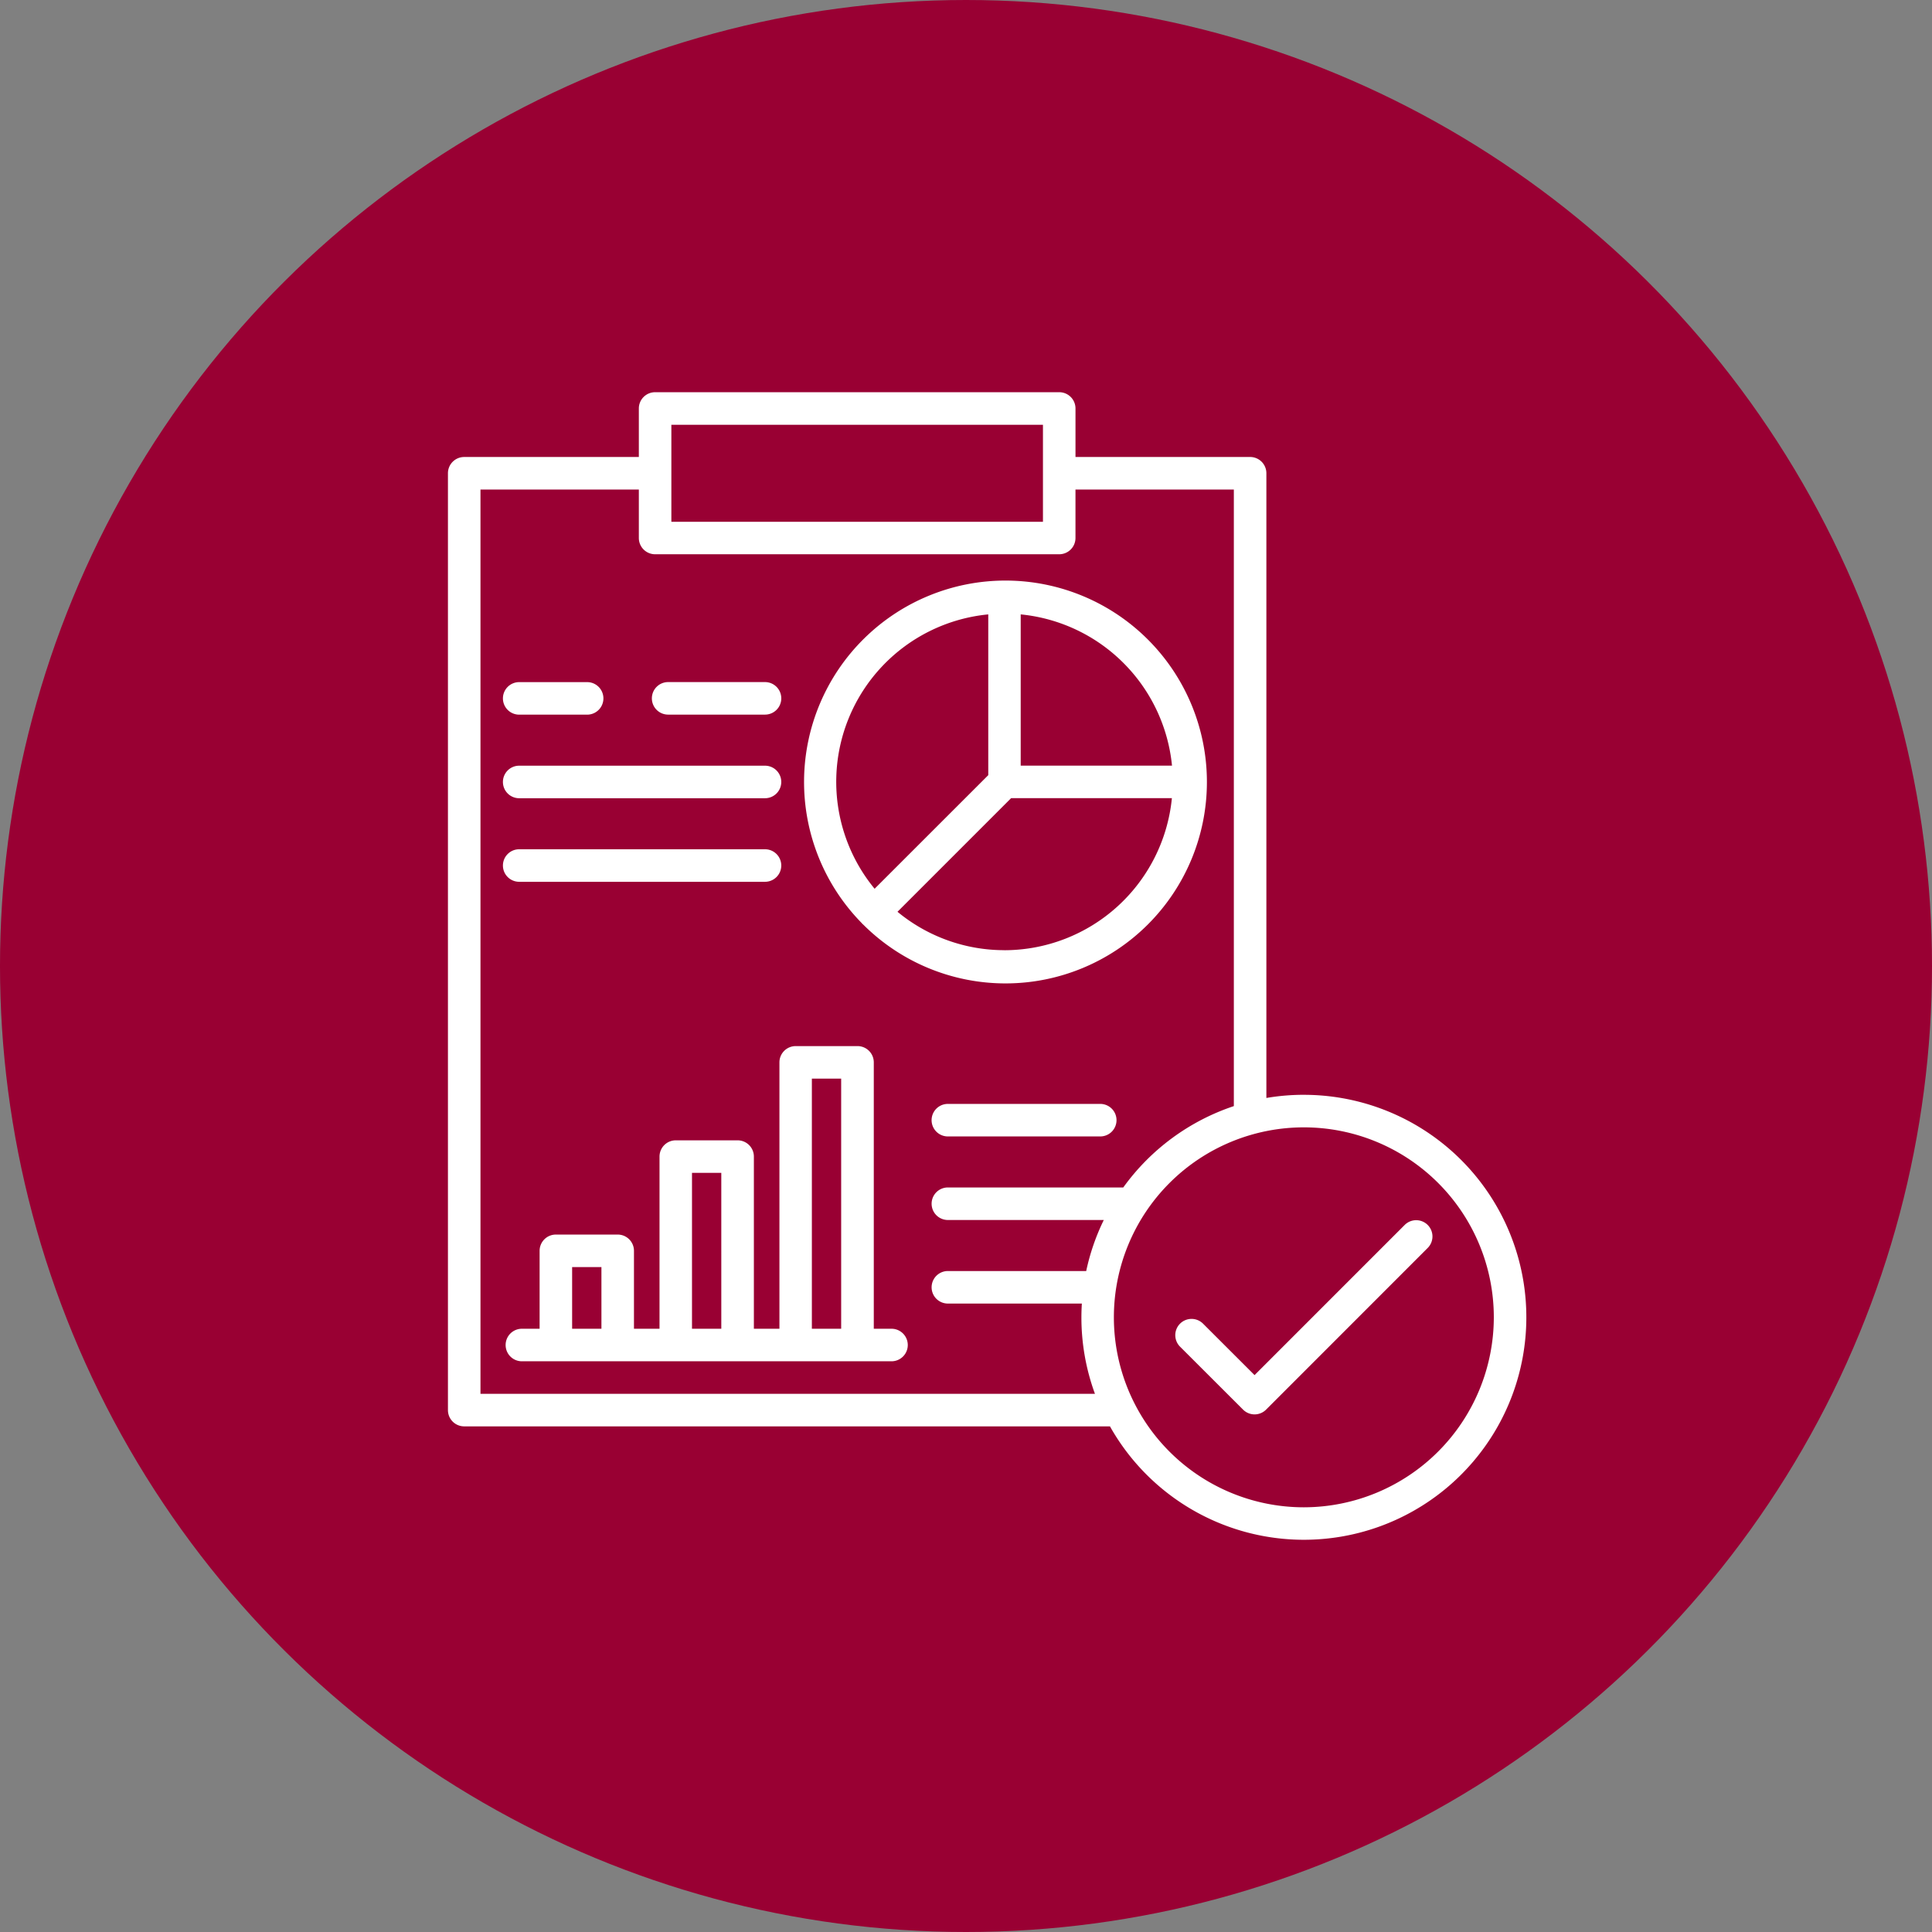 <svg xmlns="http://www.w3.org/2000/svg" width="137" height="137" viewBox="0 0 137 137">
  <rect x="0" y="0" width="137" height="137" fill="#808080" stroke="none"/>
  <g id="_selected_5" data-name=" selected 5" transform="translate(-5061.5 -4607.5)">
    <g id="Group_1045" data-name="Group 1045" transform="translate(4624.5 120.5)">
      <circle id="Ellipse_41" data-name="Ellipse 41" cx="68.5" cy="68.5" r="68.5" transform="translate(574 4487) rotate(90)" fill="#903"/>
    </g>
    <path id="result_17227753" d="M55.338,75.4H54.082V56.51a1.153,1.153,0,0,0-1.153-1.153H48.544a1.153,1.153,0,0,0-1.153,1.153V75.4H45.579V63.192a1.153,1.153,0,0,0-1.153-1.153H40.041a1.153,1.153,0,0,0-1.153,1.153V75.4H37.076V69.874a1.153,1.153,0,0,0-1.153-1.153H31.538a1.153,1.153,0,0,0-1.153,1.153V75.4H29.129a1.153,1.153,0,1,0,0,2.307h26.21a1.153,1.153,0,1,0,0-2.307Zm-22.647,0V71.027h2.078V75.4Zm8.5,0V64.345h2.078V75.4Zm8.5,0V57.663h2.078V75.4Zm3.585-28.712c.02.02.041.038.061.056a14.283,14.283,0,1,0-.117-.118c.018.021.036.042.056.062Zm10.068,1.867a11.88,11.88,0,0,1-7.581-2.723l8.058-8.058h11.4A11.951,11.951,0,0,1,63.351,48.558ZM75.229,35.469H64.5V24.744A11.954,11.954,0,0,1,75.229,35.469ZM62.2,24.744v11.4L54.14,44.2A11.928,11.928,0,0,1,62.2,24.744ZM27.784,30.7a1.153,1.153,0,0,1,1.153-1.153h4.819a1.153,1.153,0,1,1,0,2.307H28.937A1.153,1.153,0,0,1,27.784,30.7Zm0,5.926a1.153,1.153,0,0,1,1.153-1.153H46.368a1.153,1.153,0,1,1,0,2.307H28.937A1.153,1.153,0,0,1,27.784,36.623Zm0,5.926a1.153,1.153,0,0,1,1.153-1.153H46.368a1.153,1.153,0,1,1,0,2.307H28.937A1.153,1.153,0,0,1,27.784,42.548ZM71.294,60.61a1.153,1.153,0,0,1-1.153,1.153H59.335a1.153,1.153,0,1,1,0-2.307H70.141A1.153,1.153,0,0,1,71.294,60.61Zm13.284-1.8a15.819,15.819,0,0,0-2.657.225v-44.3a1.153,1.153,0,0,0-1.153-1.153H68.385V10.142a1.153,1.153,0,0,0-1.153-1.153H38.575a1.153,1.153,0,0,0-1.153,1.153v3.441H25.038a1.153,1.153,0,0,0-1.153,1.153V81.169a1.153,1.153,0,0,0,1.153,1.153H70.829A15.776,15.776,0,1,0,84.578,58.812ZM39.728,11.3H66.078v6.878H39.728ZM26.192,80.016V15.89h11.23v3.437a1.153,1.153,0,0,0,1.153,1.153H67.231a1.153,1.153,0,0,0,1.153-1.153V15.89h11.23V59.612a15.847,15.847,0,0,0-7.841,5.769H59.336a1.153,1.153,0,1,0,0,2.307H70.392a15.647,15.647,0,0,0-1.247,3.619H59.336a1.153,1.153,0,1,0,0,2.307h9.5c-.02.323-.031.648-.031.976a15.707,15.707,0,0,0,.961,5.426H26.192Zm58.386,8.045A13.471,13.471,0,1,1,98.049,74.59,13.486,13.486,0,0,1,84.578,88.061ZM93.36,68.04a1.153,1.153,0,0,1,0,1.631L81.9,81.135a1.153,1.153,0,0,1-1.631,0L75.8,76.671a1.153,1.153,0,0,1,1.63-1.632l3.653,3.649L91.729,68.04A1.153,1.153,0,0,1,93.36,68.04ZM38.346,30.7A1.153,1.153,0,0,1,39.5,29.544h6.869a1.153,1.153,0,1,1,0,2.307H39.5A1.153,1.153,0,0,1,38.346,30.7Z" transform="translate(5069.379 4626.323)" fill="#fff"/>
  </g>
</svg>
